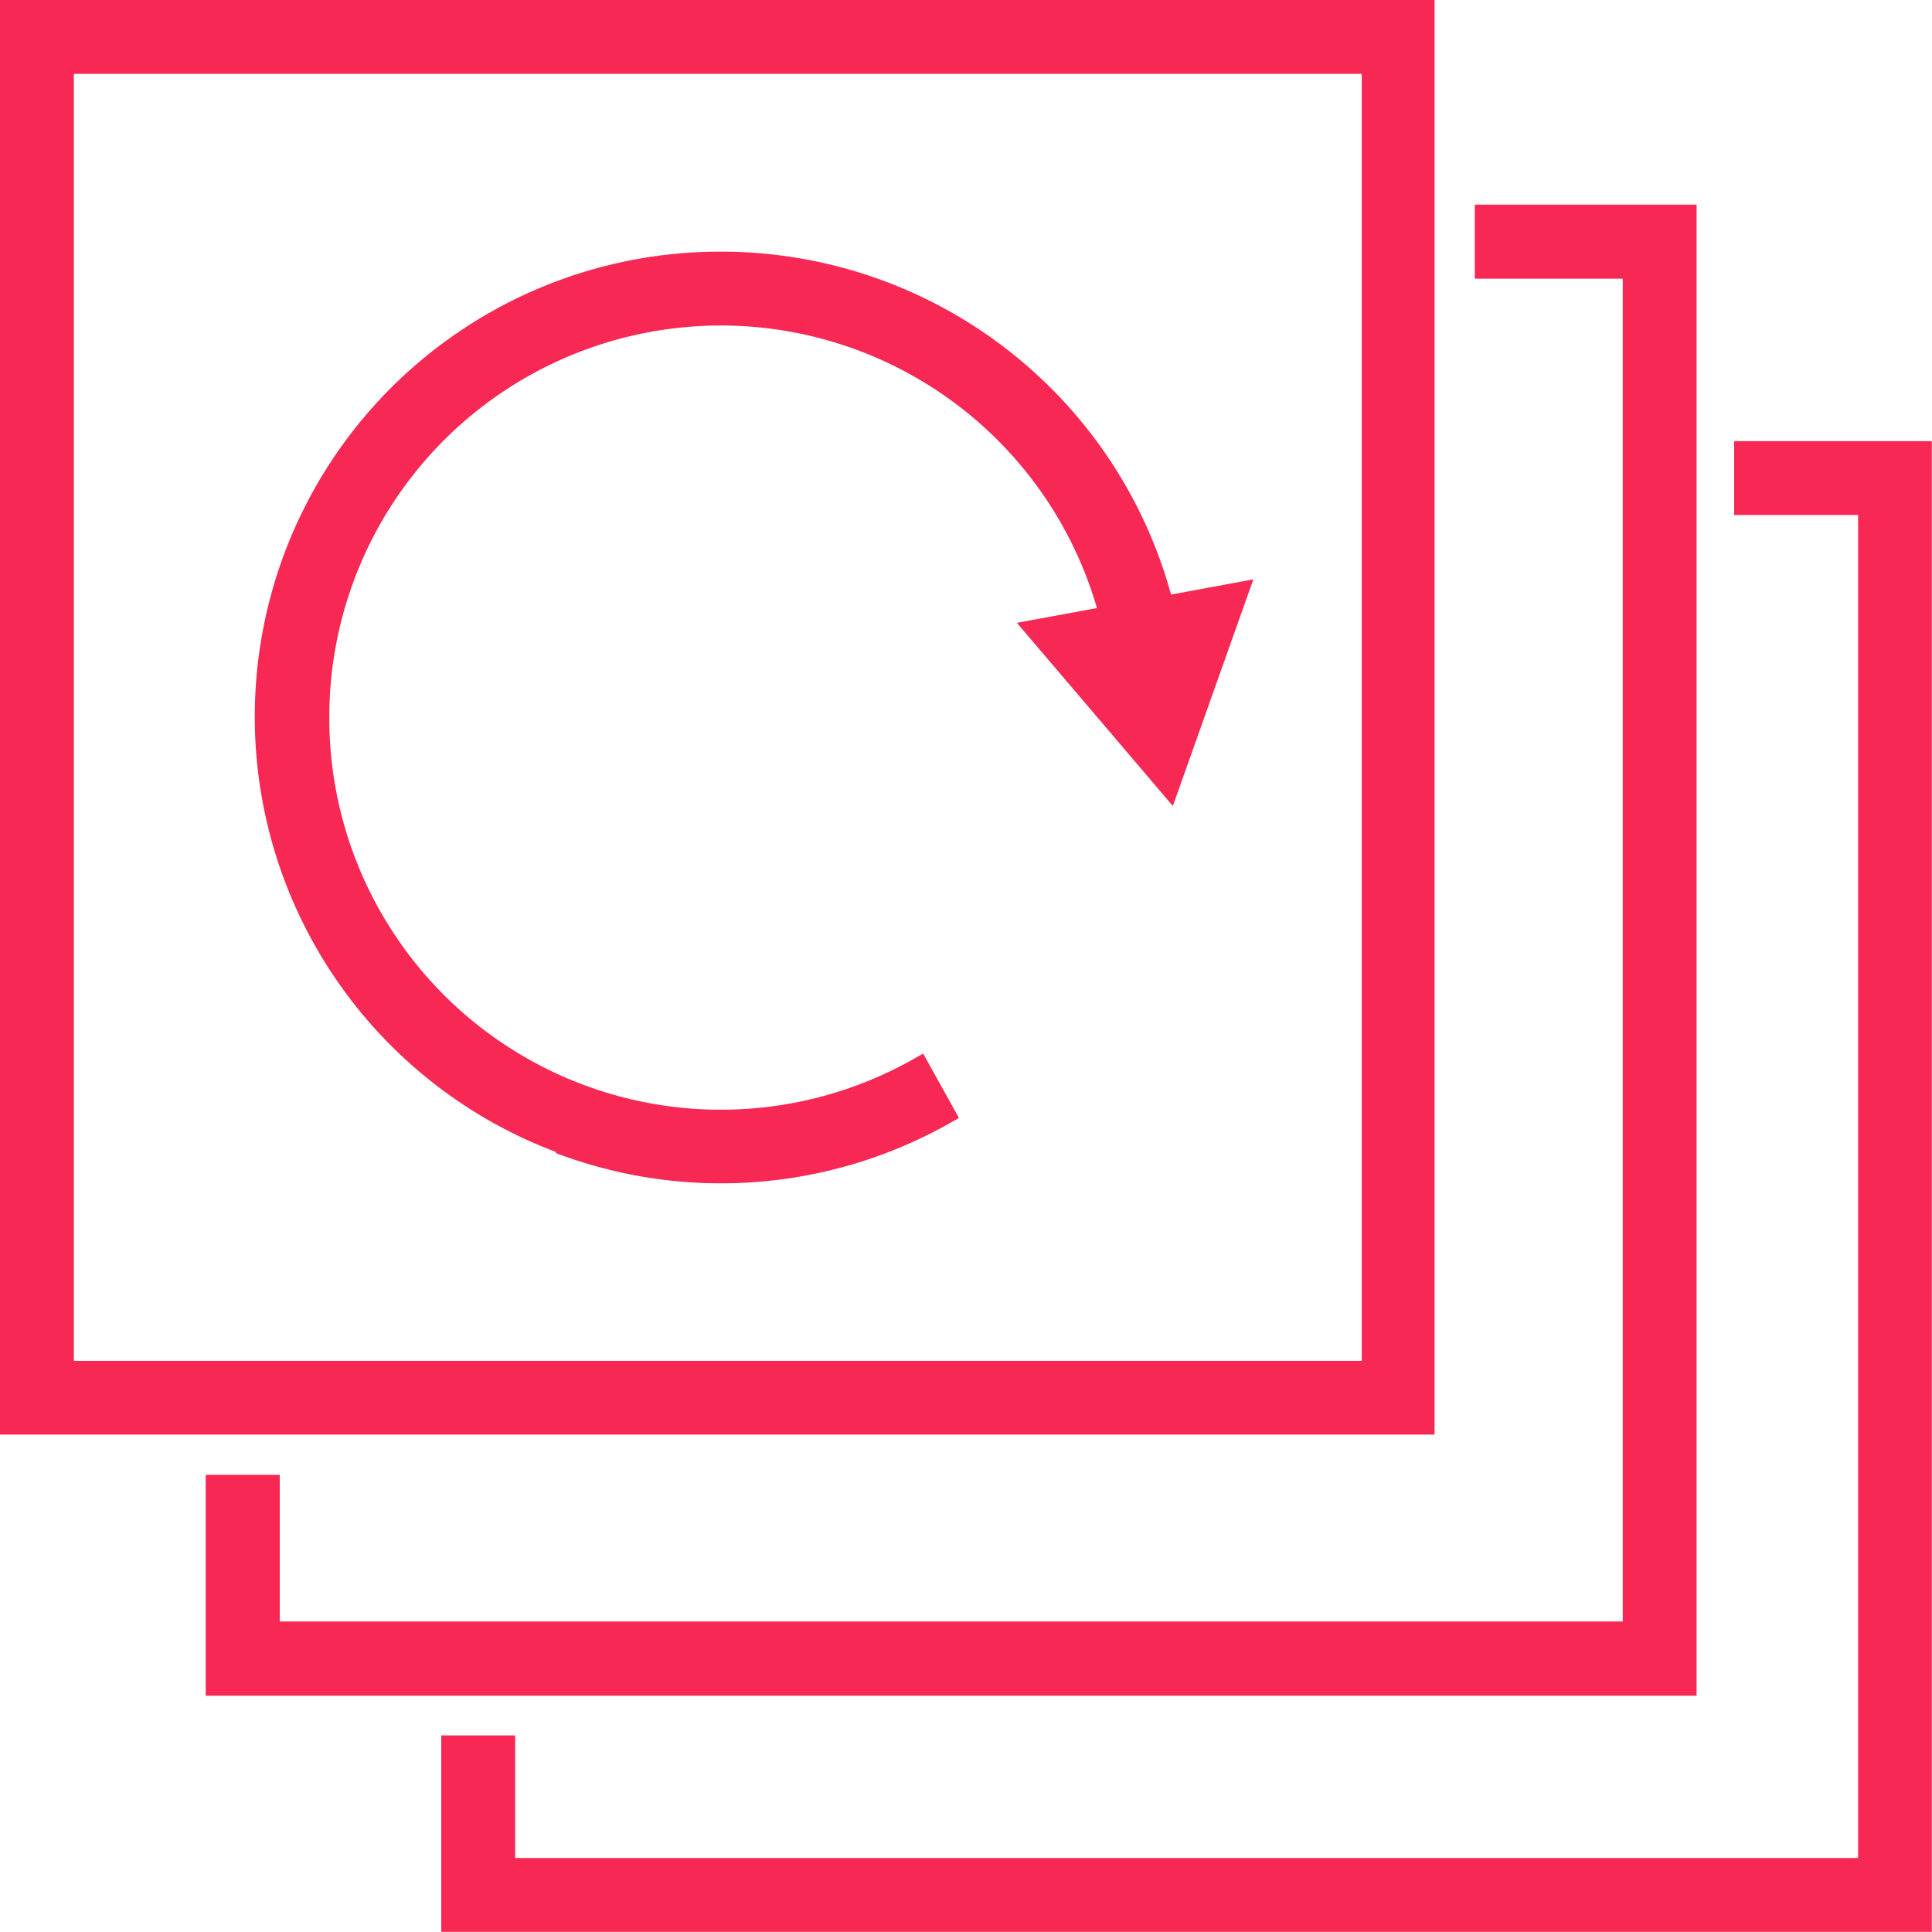 <svg xmlns="http://www.w3.org/2000/svg" viewBox="0 0 108.01 108" fill="#f82854" xmlns:v="https://vecta.io/nano"><path d="M107.5 25.16H97.45v3.13h6.93v76.08H28.3v-6.85h-3.13v9.98h82.34V25.16z"/><path d="M107.5 25.16v-.5H96.95v4.13h6.93v75.08H28.8v-6.85h-4.13V108H108V24.66h-.5v.5h-.5V107H25.67v-8.98h2.13v6.85h77.08V27.8h-6.93v-2.13h9.56v-.5h-.5.5zM94.35 11.94h-11.4v3.14h8.27v76.07H15.14v-8.2H12V94.3h82.35V11.94z"/><path d="M94.35 11.94v-.5h-11.9v4.14h8.27v75.07H15.64v-8.2H11.5V94.8h83.35V11.44h-.5v.5h-.5V93.8H12.5V83.44h2.14v8.2H91.7V14.58h-8.27v-2.14h10.9v-.5h-.5.5zM31.25 64a25.53 25.53 0 0 0 21.68-1.68l-1.55-2.73A22.4 22.4 0 1 1 62 34.41l-4.15.76 7.6 8.92 3.93-11-4.37.75A25.52 25.52 0 1 0 31.25 64z"/><path d="M31.25 64l-.18.46a26 26 0 0 0 22.1-1.71l.44-.25-2-3.6-.44.25a21.89 21.89 0 0 1-32.76-19.08 21.89 21.89 0 0 1 43.06-5.55l.48-.12-.1-.5-5 .92 8.72 10.24 4.5-12.67-5.08.94.1.5.5-.13a26.07 26.07 0 0 0-25.2-19.63 26 26 0 0 0-9.26 50.35l.18-.46.17-.47a25.08 25.08 0 0 1-16.19-23.42 24.77 24.77 0 0 1 1.63-8.85A25 25 0 0 1 64.56 34l.1.45 3.9-.7-3.35 9.4-6.47-7.6 3.83-.7-.14-.52a22.89 22.89 0 1 0-30.25 27.19A23.1 23.1 0 0 0 40.31 63a22.85 22.85 0 0 0 11.31-3l-.24-.44-.44.25 1.55 2.72.44-.24-.25-.44a25 25 0 0 1-21.26 1.65zM79.7.5H.5v79.2h79.2zm-3.13 76.08H3.63V3.63h73z"/><path d="M79.7.5V0H0v80.2h80.2V0h-.5v.5h-.5v78.7H1V1h78.7V.5zm-3.13 76.08v-.5H4.13V4.13h72v72.45h1V3.13h-74v74h74v-.5z"/></svg>